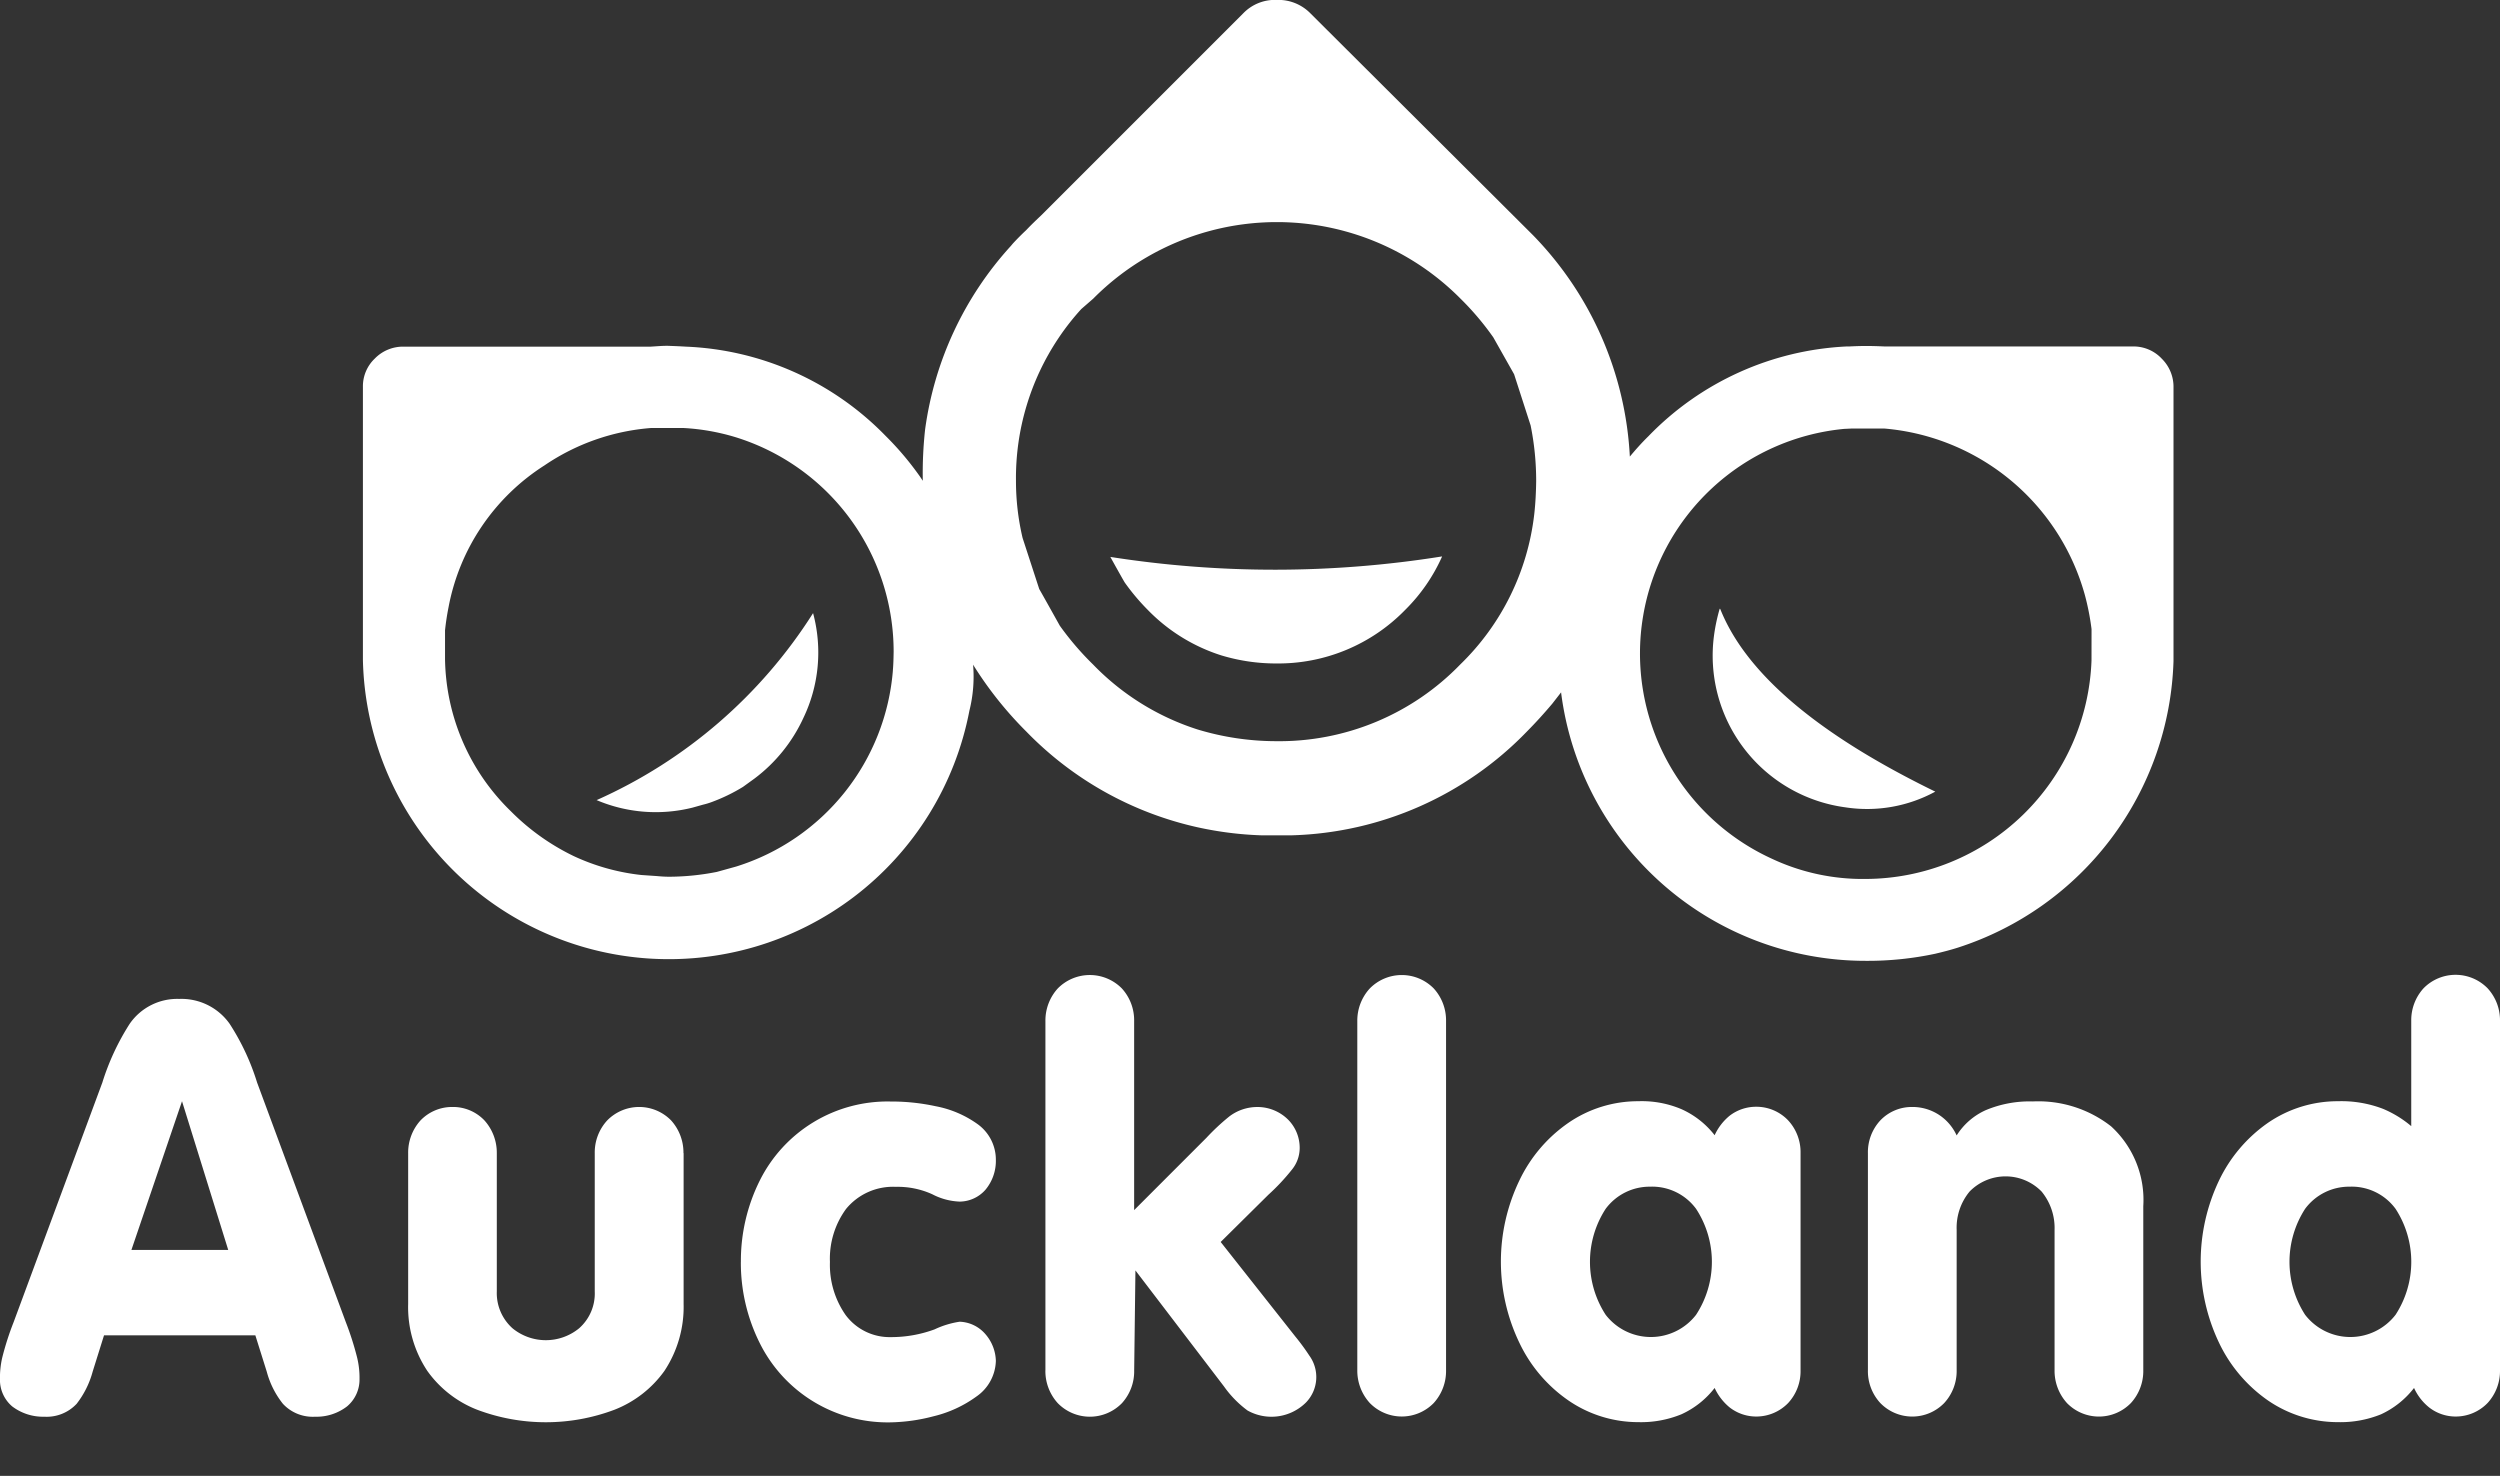 <svg xmlns="http://www.w3.org/2000/svg" width="67.743" height="39.992" viewBox="0 0 67.743 39.992"><rect x="0" y="0" width="67.743" height="39.992" fill="#333333" stroke="none"/><defs><style>.a{fill:#fff;}</style></defs><g transform="translate(-140 -5310.999)"><g transform="translate(140 5310.999)"><path class="a" d="M452.149,431.094l2.405-6.495a6.555,6.555,0,0,1,.739-1.588,1.565,1.565,0,0,1,1.34-.676,1.6,1.6,0,0,1,1.371.676,6.384,6.384,0,0,1,.742,1.588l2.405,6.495a8.151,8.151,0,0,1,.306.959,2.317,2.317,0,0,1,.065.583.948.948,0,0,1-.339.741,1.354,1.354,0,0,1-.865.279,1.1,1.1,0,0,1-.872-.35,2.379,2.379,0,0,1-.438-.872l-.309-.984h-4.1l-.308.984a2.471,2.471,0,0,1-.434.872,1.111,1.111,0,0,1-.877.35,1.381,1.381,0,0,1-.869-.279.942.942,0,0,1-.332-.741,2.428,2.428,0,0,1,.062-.583A7.729,7.729,0,0,1,452.149,431.094Zm5.815-1.958-1.252-4.029-1.371,4.029Zm12.34-2.622V430.6a3.145,3.145,0,0,1-.523,1.819,3.01,3.01,0,0,1-1.353,1.049,5.275,5.275,0,0,1-3.715,0,2.994,2.994,0,0,1-1.351-1.049,3.12,3.12,0,0,1-.522-1.819v-4.086a1.3,1.3,0,0,1,.334-.886,1.186,1.186,0,0,1,.868-.365,1.173,1.173,0,0,1,.866.365,1.31,1.31,0,0,1,.334.886v3.748a1.279,1.279,0,0,0,.428,1,1.425,1.425,0,0,0,1.8,0,1.257,1.257,0,0,0,.426-1v-3.748a1.281,1.281,0,0,1,.337-.886,1.211,1.211,0,0,1,1.733,0A1.3,1.3,0,0,1,470.3,426.514Zm1.552,2.944a4.873,4.873,0,0,1,.511-2.2,3.868,3.868,0,0,1,3.548-2.143,5.645,5.645,0,0,1,1.216.127,2.859,2.859,0,0,1,1.134.482,1.186,1.186,0,0,1,.5.975,1.22,1.22,0,0,1-.282.807.941.941,0,0,1-.7.321,1.739,1.739,0,0,1-.743-.2,2.264,2.264,0,0,0-.984-.2,1.644,1.644,0,0,0-1.351.6,2.282,2.282,0,0,0-.436,1.436,2.371,2.371,0,0,0,.424,1.436,1.485,1.485,0,0,0,1.226.6,3.4,3.4,0,0,0,1.186-.21,2.432,2.432,0,0,1,.678-.207.962.962,0,0,1,.7.338,1.149,1.149,0,0,1,.282.723,1.212,1.212,0,0,1-.527.966,3.265,3.265,0,0,1-1.162.535,4.891,4.891,0,0,1-1.16.165,3.872,3.872,0,0,1-3.548-2.146A4.866,4.866,0,0,1,471.855,429.458Zm8.252,2.946v-9.466a1.29,1.29,0,0,1,.334-.886,1.218,1.218,0,0,1,1.738,0,1.277,1.277,0,0,1,.332.886v5.12l1.96-1.961a6.02,6.02,0,0,1,.612-.572,1.252,1.252,0,0,1,.741-.261,1.178,1.178,0,0,1,.853.336,1.084,1.084,0,0,1,.32.775.933.933,0,0,1-.21.585,5.7,5.7,0,0,1-.638.681l-1.293,1.28,2.021,2.56a5.893,5.893,0,0,1,.379.516.99.99,0,0,1-.09,1.275,1.327,1.327,0,0,1-1.582.216,2.861,2.861,0,0,1-.638-.652l-2.4-3.144-.034,2.713a1.281,1.281,0,0,1-.332.884,1.213,1.213,0,0,1-1.738,0A1.294,1.294,0,0,1,480.107,432.4Zm8.451,0v-9.471a1.287,1.287,0,0,1,.338-.881,1.214,1.214,0,0,1,1.734,0,1.282,1.282,0,0,1,.333.881V432.4a1.289,1.289,0,0,1-.333.884,1.209,1.209,0,0,1-1.734,0A1.3,1.3,0,0,1,488.559,432.4Zm12.011-5.889V432.4a1.267,1.267,0,0,1-.335.884,1.2,1.2,0,0,1-.864.367,1.174,1.174,0,0,1-.724-.248,1.486,1.486,0,0,1-.405-.526,2.393,2.393,0,0,1-.9.713,2.887,2.887,0,0,1-1.172.213,3.339,3.339,0,0,1-1.894-.59,3.955,3.955,0,0,1-1.323-1.556,5.078,5.078,0,0,1,0-4.407,3.97,3.97,0,0,1,1.323-1.555,3.331,3.331,0,0,1,1.894-.588,2.751,2.751,0,0,1,1.172.215,2.362,2.362,0,0,1,.9.706,1.476,1.476,0,0,1,.4-.523,1.173,1.173,0,0,1,.724-.248,1.189,1.189,0,0,1,.864.365A1.267,1.267,0,0,1,500.57,426.514Zm-4.055.908a1.484,1.484,0,0,0-1.226.6,2.635,2.635,0,0,0,0,2.871,1.547,1.547,0,0,0,2.45,0,2.621,2.621,0,0,0,0-2.871A1.477,1.477,0,0,0,496.515,427.422Zm5.88,4.98v-5.889a1.27,1.27,0,0,1,.335-.886,1.179,1.179,0,0,1,.865-.365,1.311,1.311,0,0,1,.788.256,1.335,1.335,0,0,1,.417.515,1.8,1.8,0,0,1,.791-.686,3.068,3.068,0,0,1,1.274-.235,3.2,3.2,0,0,1,2.12.675,2.7,2.7,0,0,1,.872,2.161V432.4a1.284,1.284,0,0,1-.335.885,1.208,1.208,0,0,1-1.734,0,1.3,1.3,0,0,1-.335-.885v-3.809a1.555,1.555,0,0,0-.351-1.036,1.363,1.363,0,0,0-1.952,0,1.536,1.536,0,0,0-.35,1.036V432.4a1.277,1.277,0,0,1-.337.885,1.206,1.206,0,0,1-1.732,0A1.271,1.271,0,0,1,502.395,432.4Zm17.128-9.465V432.4a1.282,1.282,0,0,1-.336.884,1.2,1.2,0,0,1-.869.367,1.167,1.167,0,0,1-.717-.248,1.435,1.435,0,0,1-.407-.526,2.415,2.415,0,0,1-.893.713,2.928,2.928,0,0,1-1.175.213,3.344,3.344,0,0,1-1.894-.59,3.986,3.986,0,0,1-1.32-1.556,5.113,5.113,0,0,1,0-4.407,4,4,0,0,1,1.32-1.555,3.336,3.336,0,0,1,1.894-.588,3.163,3.163,0,0,1,1.224.205,2.94,2.94,0,0,1,.768.47v-2.85a1.286,1.286,0,0,1,.334-.886,1.214,1.214,0,0,1,1.734,0A1.278,1.278,0,0,1,519.523,422.937Zm-4.055,4.485a1.483,1.483,0,0,0-1.226.6,2.646,2.646,0,0,0,0,2.871,1.548,1.548,0,0,0,2.451,0,2.633,2.633,0,0,0,0-2.871A1.474,1.474,0,0,0,515.468,427.422Zm-41.813,7.837h0Z" transform="translate(-451.78 -395.267)"/><path class="a" d="M526.543,290.333c.388.7.395.7.395.7a5.84,5.84,0,0,0,.619.735A4.809,4.809,0,0,0,529.547,293a5.105,5.105,0,0,0,1.5.22,4.8,4.8,0,0,0,3.486-1.452,4.75,4.75,0,0,0,1-1.447h-.009A28.78,28.78,0,0,1,526.543,290.333Zm28.485-5.378a1.048,1.048,0,0,0-.774-.325h-6.735c-.161-.007-.329-.013-.5-.013-.156,0-.306.006-.451.013H546.5a8,8,0,0,0-5.38,2.436c-.18.176-.343.36-.5.548a9.273,9.273,0,0,0-2.625-6l-6.038-6.018a1.217,1.217,0,0,0-.906-.356,1.194,1.194,0,0,0-.9.356l-5.486,5.486c-.133.126-.27.256-.4.394-.131.123-.255.248-.367.37l-.051.061a9.218,9.218,0,0,0-2.324,4.979,10.972,10.972,0,0,0-.062,1.384c-.04-.062-.081-.123-.126-.184a8.133,8.133,0,0,0-.881-1.032,8,8,0,0,0-5.415-2.419c-.145-.009-.293-.015-.45-.021s-.336.012-.5.021h-6.7a1.067,1.067,0,0,0-.778.324,1.036,1.036,0,0,0-.321.774v7.394a8.292,8.292,0,0,0,16.434,1.373,3.808,3.808,0,0,0,.1-1.247,10.076,10.076,0,0,0,1.446,1.816,9.267,9.267,0,0,0,4.637,2.59,9.471,9.471,0,0,0,1.728.218h.823a9.217,9.217,0,0,0,6.382-2.822c.24-.242.462-.489.677-.743l.24-.309a8.315,8.315,0,0,0,8.262,7.275,8.762,8.762,0,0,0,1.875-.192c.2-.047.407-.1.609-.164a8.431,8.431,0,0,0,5.849-7.768v-7.411A1.068,1.068,0,0,0,555.027,284.955Zm-34.377,8.453a6.078,6.078,0,0,1-4.244,5.314l-.53.147a6.762,6.762,0,0,1-1.286.13c-.119,0-.228-.008-.336-.018l-.421-.029a5.821,5.821,0,0,1-1.833-.513,6.2,6.2,0,0,1-1.705-1.217,5.868,5.868,0,0,1-1.781-4.122v-.778c.022-.208.053-.413.095-.625a5.832,5.832,0,0,1,2.6-3.844,5.945,5.945,0,0,1,2.884-1.013h.888a5.939,5.939,0,0,1,1.4.247,6.083,6.083,0,0,1,4.289,5.817C520.668,293.075,520.665,293.24,520.65,293.408Zm17.379-4.233a6.742,6.742,0,0,1-2.005,4.072,6.824,6.824,0,0,1-4.991,2.079,7.363,7.363,0,0,1-2.129-.318,6.828,6.828,0,0,1-2.831-1.761,7.838,7.838,0,0,1-.9-1.05c-.557-1-.557-.992-.557-.992l-.452-1.387a6.733,6.733,0,0,1-.179-1.542,6.809,6.809,0,0,1,1.155-3.876,6.707,6.707,0,0,1,.615-.784l.323-.281a7.006,7.006,0,0,1,9.953,0,7.6,7.6,0,0,1,.888,1.048l.564,1,.448,1.388a7.561,7.561,0,0,1,.15,1.509C538.078,288.579,538.063,288.883,538.03,289.175Zm15.1,3.964a6.142,6.142,0,0,1-6.114,5.92,5.79,5.79,0,0,1-2.547-.548,6.114,6.114,0,0,1,1.952-11.647l.21-.01h.884a6.179,6.179,0,0,1,5.438,4.522,6.823,6.823,0,0,1,.178.913Zm-10.065-1.4-.011,0a4.988,4.988,0,0,0-.148.686,4.147,4.147,0,0,0,3.558,4.694,3.862,3.862,0,0,0,2.433-.426Q544.111,294.361,543.069,291.742Zm-30.447,5.181.012.006a4.1,4.1,0,0,0,2.593.2l.288-.081a1.9,1.9,0,0,0,.234-.071,4.775,4.775,0,0,0,.843-.409l.315-.228a4.294,4.294,0,0,0,1.32-1.635,4.1,4.1,0,0,0,.265-2.846A13.385,13.385,0,0,1,512.622,296.923Z" transform="translate(-496.456 -275.242)"/></g></g></svg>